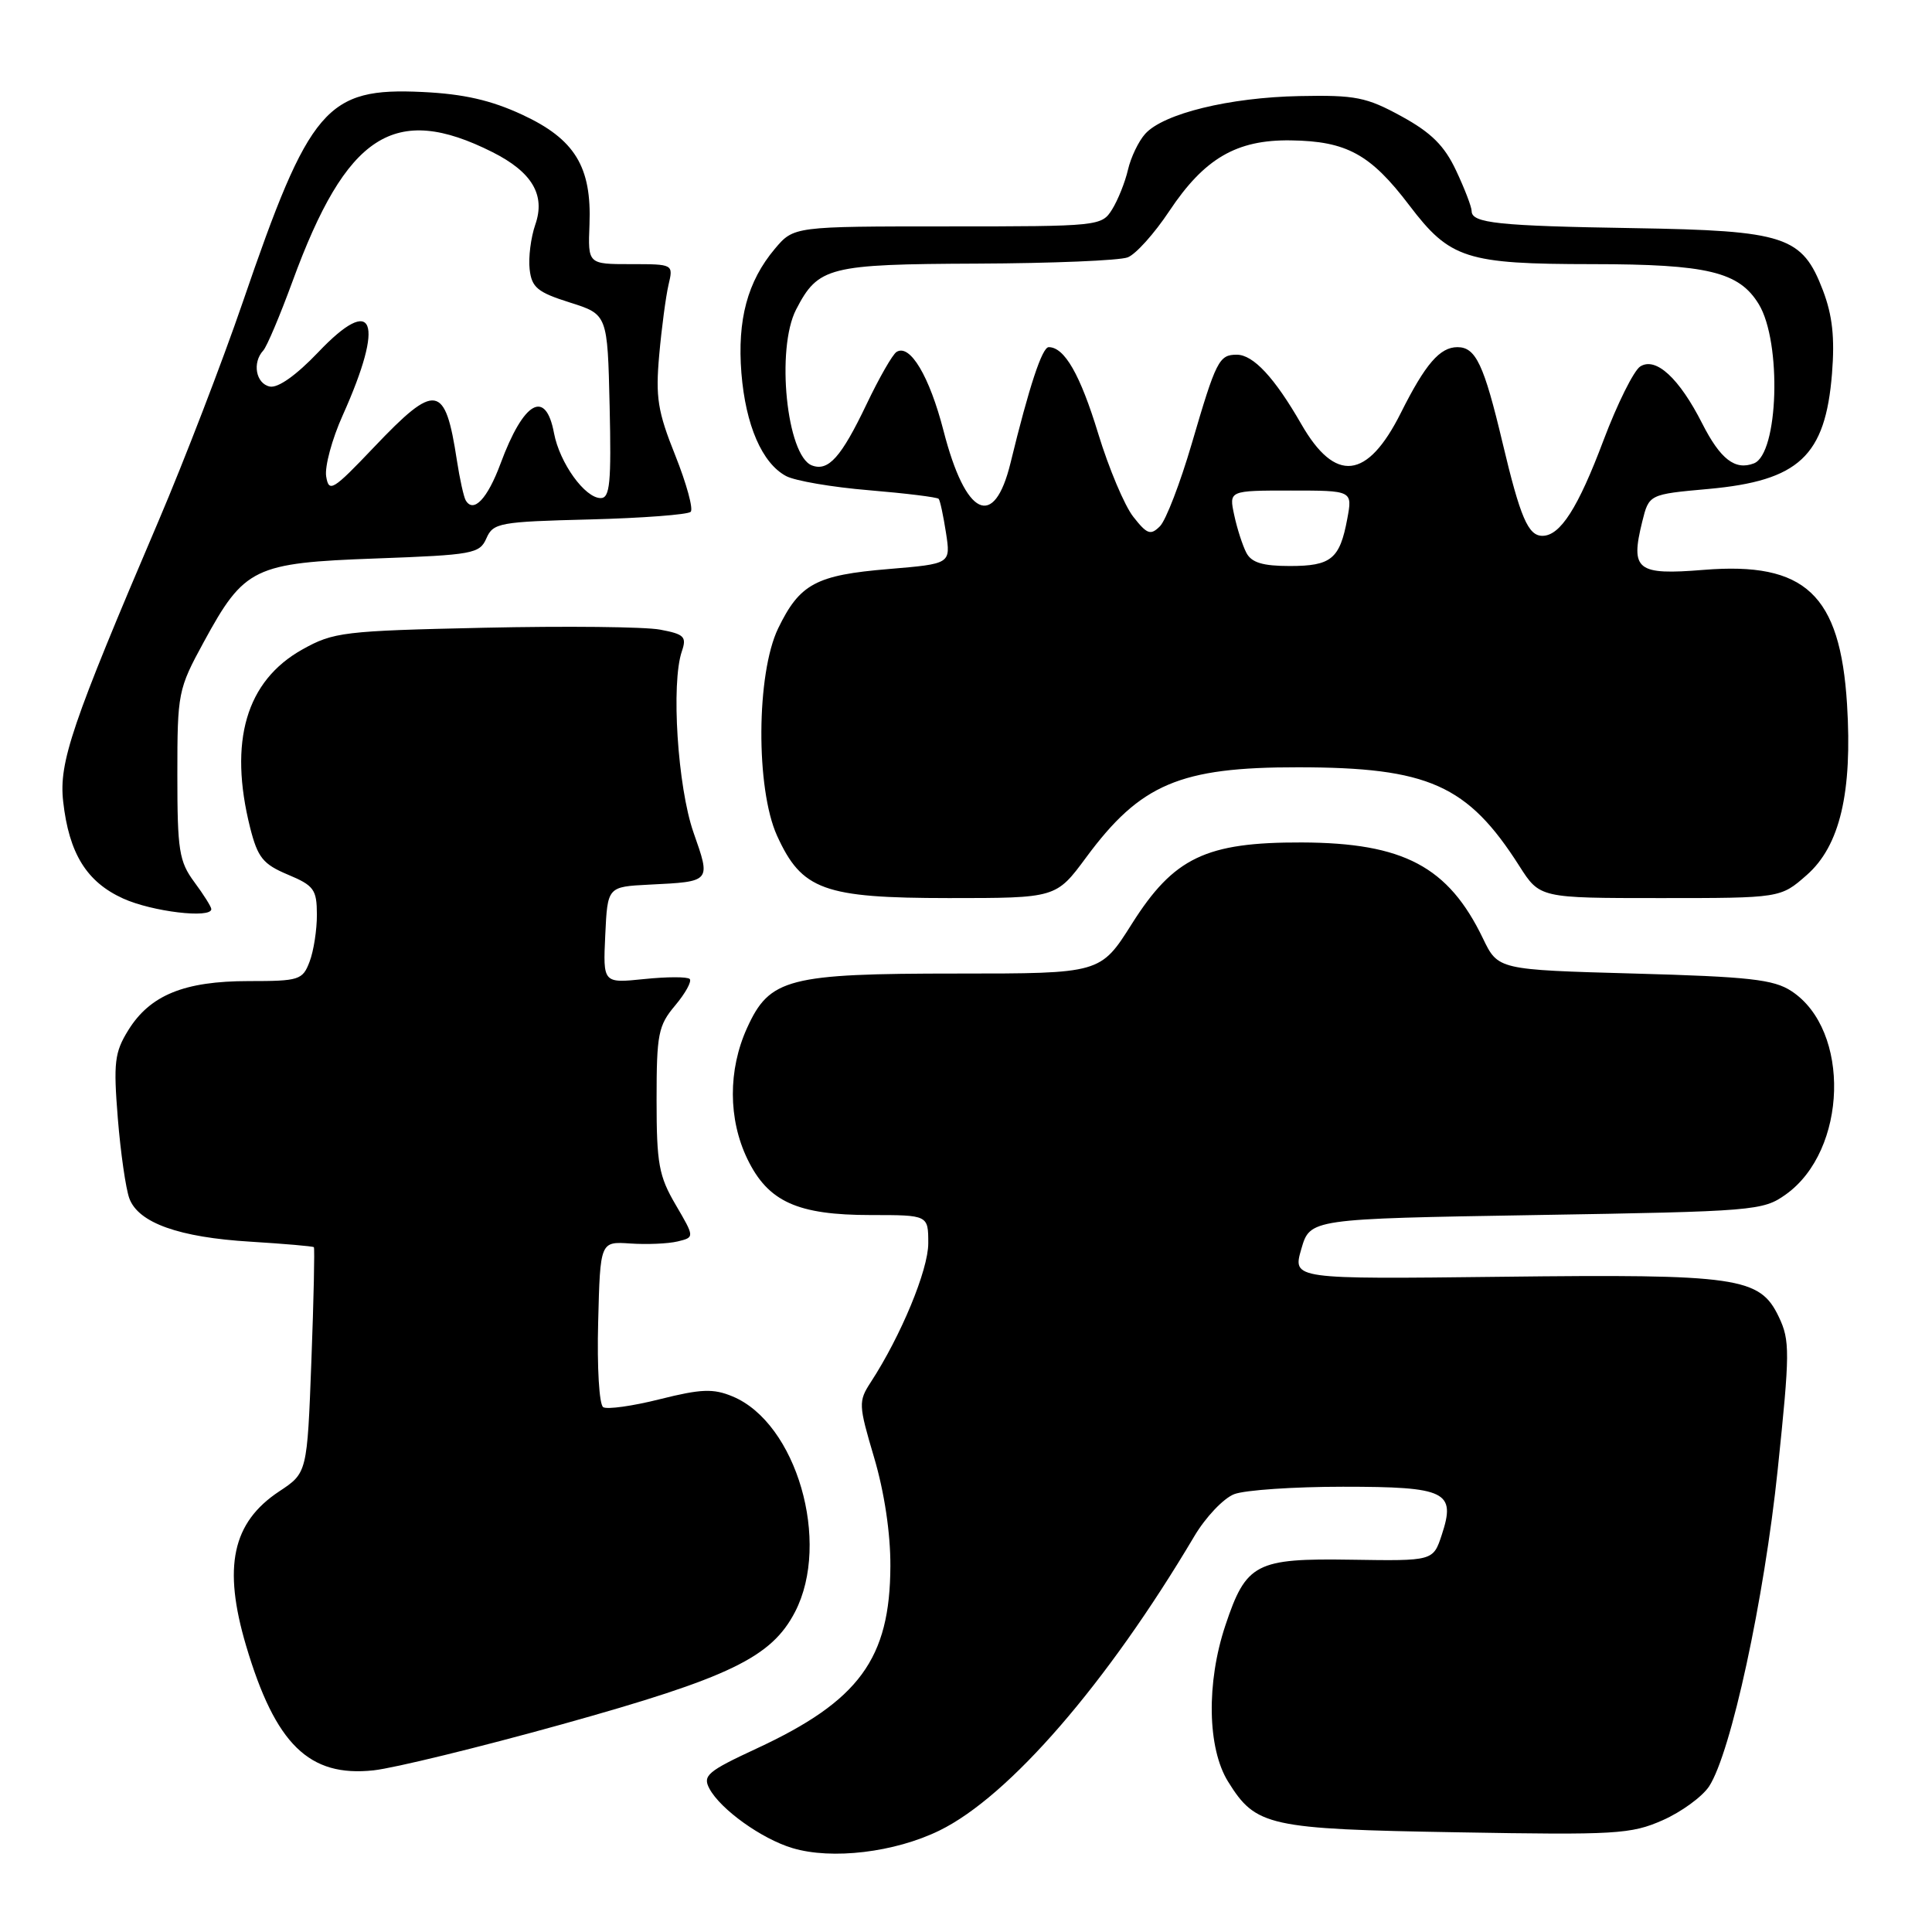<?xml version="1.0" encoding="UTF-8" standalone="no"?>
<!DOCTYPE svg PUBLIC "-//W3C//DTD SVG 1.1//EN" "http://www.w3.org/Graphics/SVG/1.1/DTD/svg11.dtd" >
<svg xmlns="http://www.w3.org/2000/svg" xmlns:xlink="http://www.w3.org/1999/xlink" version="1.1" viewBox="0 0 256 256">
 <g >
 <path fill="currentColor"
d=" M 124.49 242.55 C 133.73 238.03 146.69 223.06 158.24 203.58 C 159.74 201.04 162.13 198.52 163.55 197.98 C 164.97 197.44 171.45 197.00 177.94 197.00 C 191.64 197.00 192.94 197.63 191.04 203.38 C 189.90 206.84 189.90 206.84 179.07 206.67 C 166.39 206.47 165.12 207.13 162.37 215.37 C 159.83 222.97 159.98 231.66 162.73 236.08 C 166.41 242.00 168.02 242.36 193.14 242.79 C 214.11 243.16 216.12 243.04 220.31 241.19 C 222.80 240.09 225.56 238.07 226.46 236.71 C 229.36 232.28 233.76 211.97 235.56 194.69 C 237.18 179.16 237.19 177.62 235.70 174.49 C 233.18 169.22 230.35 168.81 198.88 169.18 C 171.27 169.50 171.27 169.50 172.43 165.50 C 173.59 161.50 173.59 161.50 203.54 161.00 C 232.52 160.52 233.60 160.43 236.63 158.27 C 244.81 152.44 245.25 136.49 237.38 131.33 C 235.03 129.78 231.79 129.42 216.55 129.00 C 198.50 128.50 198.50 128.50 196.50 124.35 C 191.91 114.82 185.97 111.68 172.50 111.63 C 159.78 111.59 155.53 113.63 149.98 122.41 C 145.82 129.00 145.82 129.00 126.88 129.00 C 104.40 129.00 101.98 129.63 98.99 136.21 C 96.46 141.78 96.48 148.30 99.04 153.59 C 101.78 159.24 105.66 161.00 115.40 161.00 C 123.00 161.00 123.00 161.00 123.00 164.75 C 123.00 168.27 119.38 177.01 115.38 183.15 C 113.73 185.69 113.75 186.13 115.83 193.15 C 117.18 197.71 118.00 203.16 117.98 207.50 C 117.94 219.80 113.84 225.39 100.23 231.70 C 93.75 234.71 93.08 235.28 94.00 237.00 C 95.47 239.75 100.92 243.66 105.00 244.88 C 110.22 246.45 118.55 245.46 124.49 242.55 Z  M 74.50 228.47 C 96.71 222.28 102.22 219.62 105.35 213.58 C 110.13 204.34 105.54 188.54 97.06 185.03 C 94.51 183.97 92.91 184.03 87.44 185.40 C 83.84 186.31 80.46 186.78 79.93 186.46 C 79.40 186.13 79.10 181.22 79.26 175.18 C 79.53 164.50 79.53 164.50 83.52 164.77 C 85.71 164.92 88.52 164.80 89.78 164.50 C 92.05 163.95 92.05 163.95 89.53 159.64 C 87.30 155.84 87.00 154.19 87.00 145.74 C 87.00 137.00 87.22 135.89 89.47 133.22 C 90.83 131.60 91.69 130.03 91.39 129.72 C 91.08 129.41 88.37 129.42 85.36 129.73 C 79.90 130.29 79.90 130.29 80.20 123.90 C 80.50 117.50 80.50 117.50 86.00 117.22 C 94.28 116.81 94.20 116.89 91.89 110.30 C 89.79 104.28 88.90 90.53 90.35 86.30 C 91.01 84.37 90.67 84.03 87.47 83.43 C 85.48 83.05 74.98 82.94 64.14 83.18 C 45.51 83.59 44.19 83.75 40.06 86.06 C 32.61 90.23 30.27 98.23 33.15 109.70 C 34.15 113.63 34.85 114.51 38.14 115.89 C 41.60 117.34 41.98 117.86 41.99 121.18 C 42.00 123.21 41.56 126.02 41.02 127.43 C 40.10 129.86 39.65 130.00 32.93 130.00 C 24.41 130.00 19.87 131.86 16.99 136.52 C 15.18 139.45 15.02 140.81 15.61 148.17 C 15.98 152.75 16.67 157.53 17.14 158.80 C 18.34 162.04 23.72 163.96 33.20 164.53 C 37.69 164.81 41.46 165.13 41.59 165.26 C 41.71 165.39 41.57 172.18 41.26 180.34 C 40.70 195.17 40.70 195.17 36.99 197.62 C 30.77 201.74 29.51 207.62 32.61 218.07 C 36.49 231.14 40.95 235.50 49.50 234.58 C 52.25 234.28 63.50 231.53 74.50 228.47 Z  M 28.00 120.46 C 28.00 120.16 26.99 118.55 25.75 116.88 C 23.73 114.15 23.50 112.68 23.50 102.67 C 23.50 91.80 23.59 91.33 27.00 85.07 C 32.38 75.19 33.62 74.59 49.82 74.00 C 62.67 73.53 63.56 73.37 64.45 71.33 C 65.35 69.28 66.18 69.13 78.12 68.83 C 85.12 68.65 91.14 68.19 91.52 67.82 C 91.89 67.45 90.97 64.09 89.48 60.35 C 87.14 54.52 86.85 52.64 87.35 47.03 C 87.67 43.44 88.23 39.26 88.58 37.75 C 89.23 35.00 89.23 35.00 83.57 35.00 C 77.90 35.00 77.90 35.00 78.11 29.75 C 78.41 22.09 76.17 18.43 69.18 15.19 C 65.06 13.28 61.44 12.45 56.00 12.19 C 43.25 11.58 41.02 14.19 32.17 40.03 C 29.44 47.99 24.42 61.02 21.02 69.00 C 9.49 96.00 7.79 101.00 8.37 106.20 C 9.14 113.08 11.47 116.86 16.32 119.06 C 20.15 120.80 28.00 121.74 28.00 120.46 Z  M 143.93 113.60 C 151.11 103.88 156.35 101.65 172.00 101.67 C 189.28 101.68 194.47 104.00 201.32 114.75 C 204.03 119.00 204.03 119.00 219.98 119.00 C 235.93 119.00 235.93 119.00 239.40 115.95 C 243.80 112.09 245.47 105.00 244.74 93.29 C 243.83 78.75 239.21 74.42 225.75 75.51 C 216.88 76.23 216.02 75.55 217.60 69.14 C 218.50 65.50 218.50 65.50 226.37 64.79 C 238.38 63.70 241.87 60.44 242.75 49.50 C 243.13 44.74 242.81 41.80 241.55 38.48 C 238.80 31.29 236.59 30.56 216.50 30.23 C 198.51 29.94 195.00 29.57 195.00 27.97 C 195.00 27.42 194.08 25.02 192.95 22.62 C 191.40 19.31 189.66 17.58 185.70 15.41 C 181.06 12.87 179.61 12.58 172.19 12.73 C 162.91 12.91 154.17 15.05 151.75 17.73 C 150.87 18.70 149.84 20.85 149.46 22.50 C 149.08 24.15 148.13 26.51 147.36 27.75 C 145.98 29.96 145.63 30.00 125.57 30.00 C 105.18 30.00 105.18 30.00 102.67 32.97 C 99.04 37.29 97.68 42.37 98.24 49.44 C 98.80 56.35 100.98 61.38 104.16 63.08 C 105.33 63.71 110.28 64.56 115.16 64.96 C 120.04 65.37 124.19 65.88 124.38 66.10 C 124.57 66.32 125.00 68.35 125.35 70.61 C 125.98 74.71 125.98 74.71 117.75 75.40 C 108.12 76.20 105.97 77.36 103.11 83.26 C 100.21 89.27 100.13 104.48 102.96 110.73 C 106.24 117.94 109.14 118.99 125.72 119.00 C 139.94 119.00 139.94 119.00 143.93 113.60 Z  M 61.71 66.30 C 61.45 65.86 60.92 63.48 60.54 61.00 C 58.99 50.83 57.75 50.63 49.56 59.25 C 44.09 65.00 43.58 65.31 43.22 63.13 C 43.01 61.83 43.99 58.18 45.42 55.01 C 51.02 42.52 49.59 38.85 42.16 46.68 C 39.25 49.73 36.84 51.44 35.75 51.22 C 33.90 50.83 33.40 48.05 34.88 46.45 C 35.36 45.93 37.10 41.81 38.75 37.31 C 45.90 17.75 52.26 13.63 65.24 20.15 C 70.51 22.80 72.30 25.83 70.93 29.76 C 70.34 31.47 70.00 34.13 70.18 35.68 C 70.45 38.09 71.22 38.73 75.50 40.08 C 80.50 41.66 80.50 41.66 80.78 53.83 C 81.01 63.95 80.82 66.00 79.60 66.00 C 77.50 66.00 74.16 61.35 73.41 57.40 C 72.31 51.49 69.39 53.15 66.32 61.44 C 64.59 66.10 62.74 68.05 61.71 66.30 Z  M 165.15 73.25 C 164.65 72.29 163.92 70.04 163.54 68.25 C 162.84 65.00 162.84 65.00 171.03 65.00 C 179.22 65.00 179.22 65.00 178.52 68.75 C 177.53 74.07 176.39 75.00 170.91 75.00 C 167.32 75.00 165.83 74.55 165.15 73.25 Z  M 150.17 68.48 C 149.01 67.01 146.92 62.05 145.52 57.46 C 143.13 49.62 141.05 46.00 138.96 46.00 C 138.09 46.00 136.37 51.20 133.90 61.34 C 131.72 70.28 127.95 68.47 125.02 57.07 C 123.16 49.86 120.58 45.52 118.80 46.63 C 118.28 46.94 116.49 50.07 114.82 53.57 C 111.46 60.60 109.76 62.50 107.58 61.67 C 104.23 60.38 102.80 46.22 105.49 41.01 C 108.42 35.35 109.78 35.01 129.47 34.93 C 139.39 34.89 148.37 34.52 149.43 34.10 C 150.50 33.69 152.97 30.93 154.93 27.98 C 159.58 20.99 163.84 18.50 171.02 18.60 C 178.44 18.70 181.60 20.43 186.75 27.22 C 192.13 34.30 194.26 34.99 211.00 35.00 C 226.27 35.01 230.43 36.01 233.05 40.31 C 236.11 45.34 235.66 60.15 232.40 61.40 C 229.91 62.36 227.96 60.85 225.56 56.13 C 222.51 50.11 219.41 47.25 217.34 48.56 C 216.49 49.10 214.30 53.50 212.47 58.35 C 209.10 67.31 206.74 71.00 204.38 71.00 C 202.49 71.00 201.45 68.59 199.10 58.69 C 196.63 48.29 195.55 46.00 193.12 46.00 C 190.79 46.00 188.86 48.24 185.62 54.71 C 181.18 63.57 176.94 64.05 172.43 56.20 C 168.89 50.04 166.07 47.00 163.88 47.00 C 161.53 47.00 161.14 47.76 157.91 58.80 C 156.38 64.02 154.49 68.94 153.70 69.73 C 152.46 70.97 151.99 70.80 150.17 68.48 Z "/>
</g>
</svg>